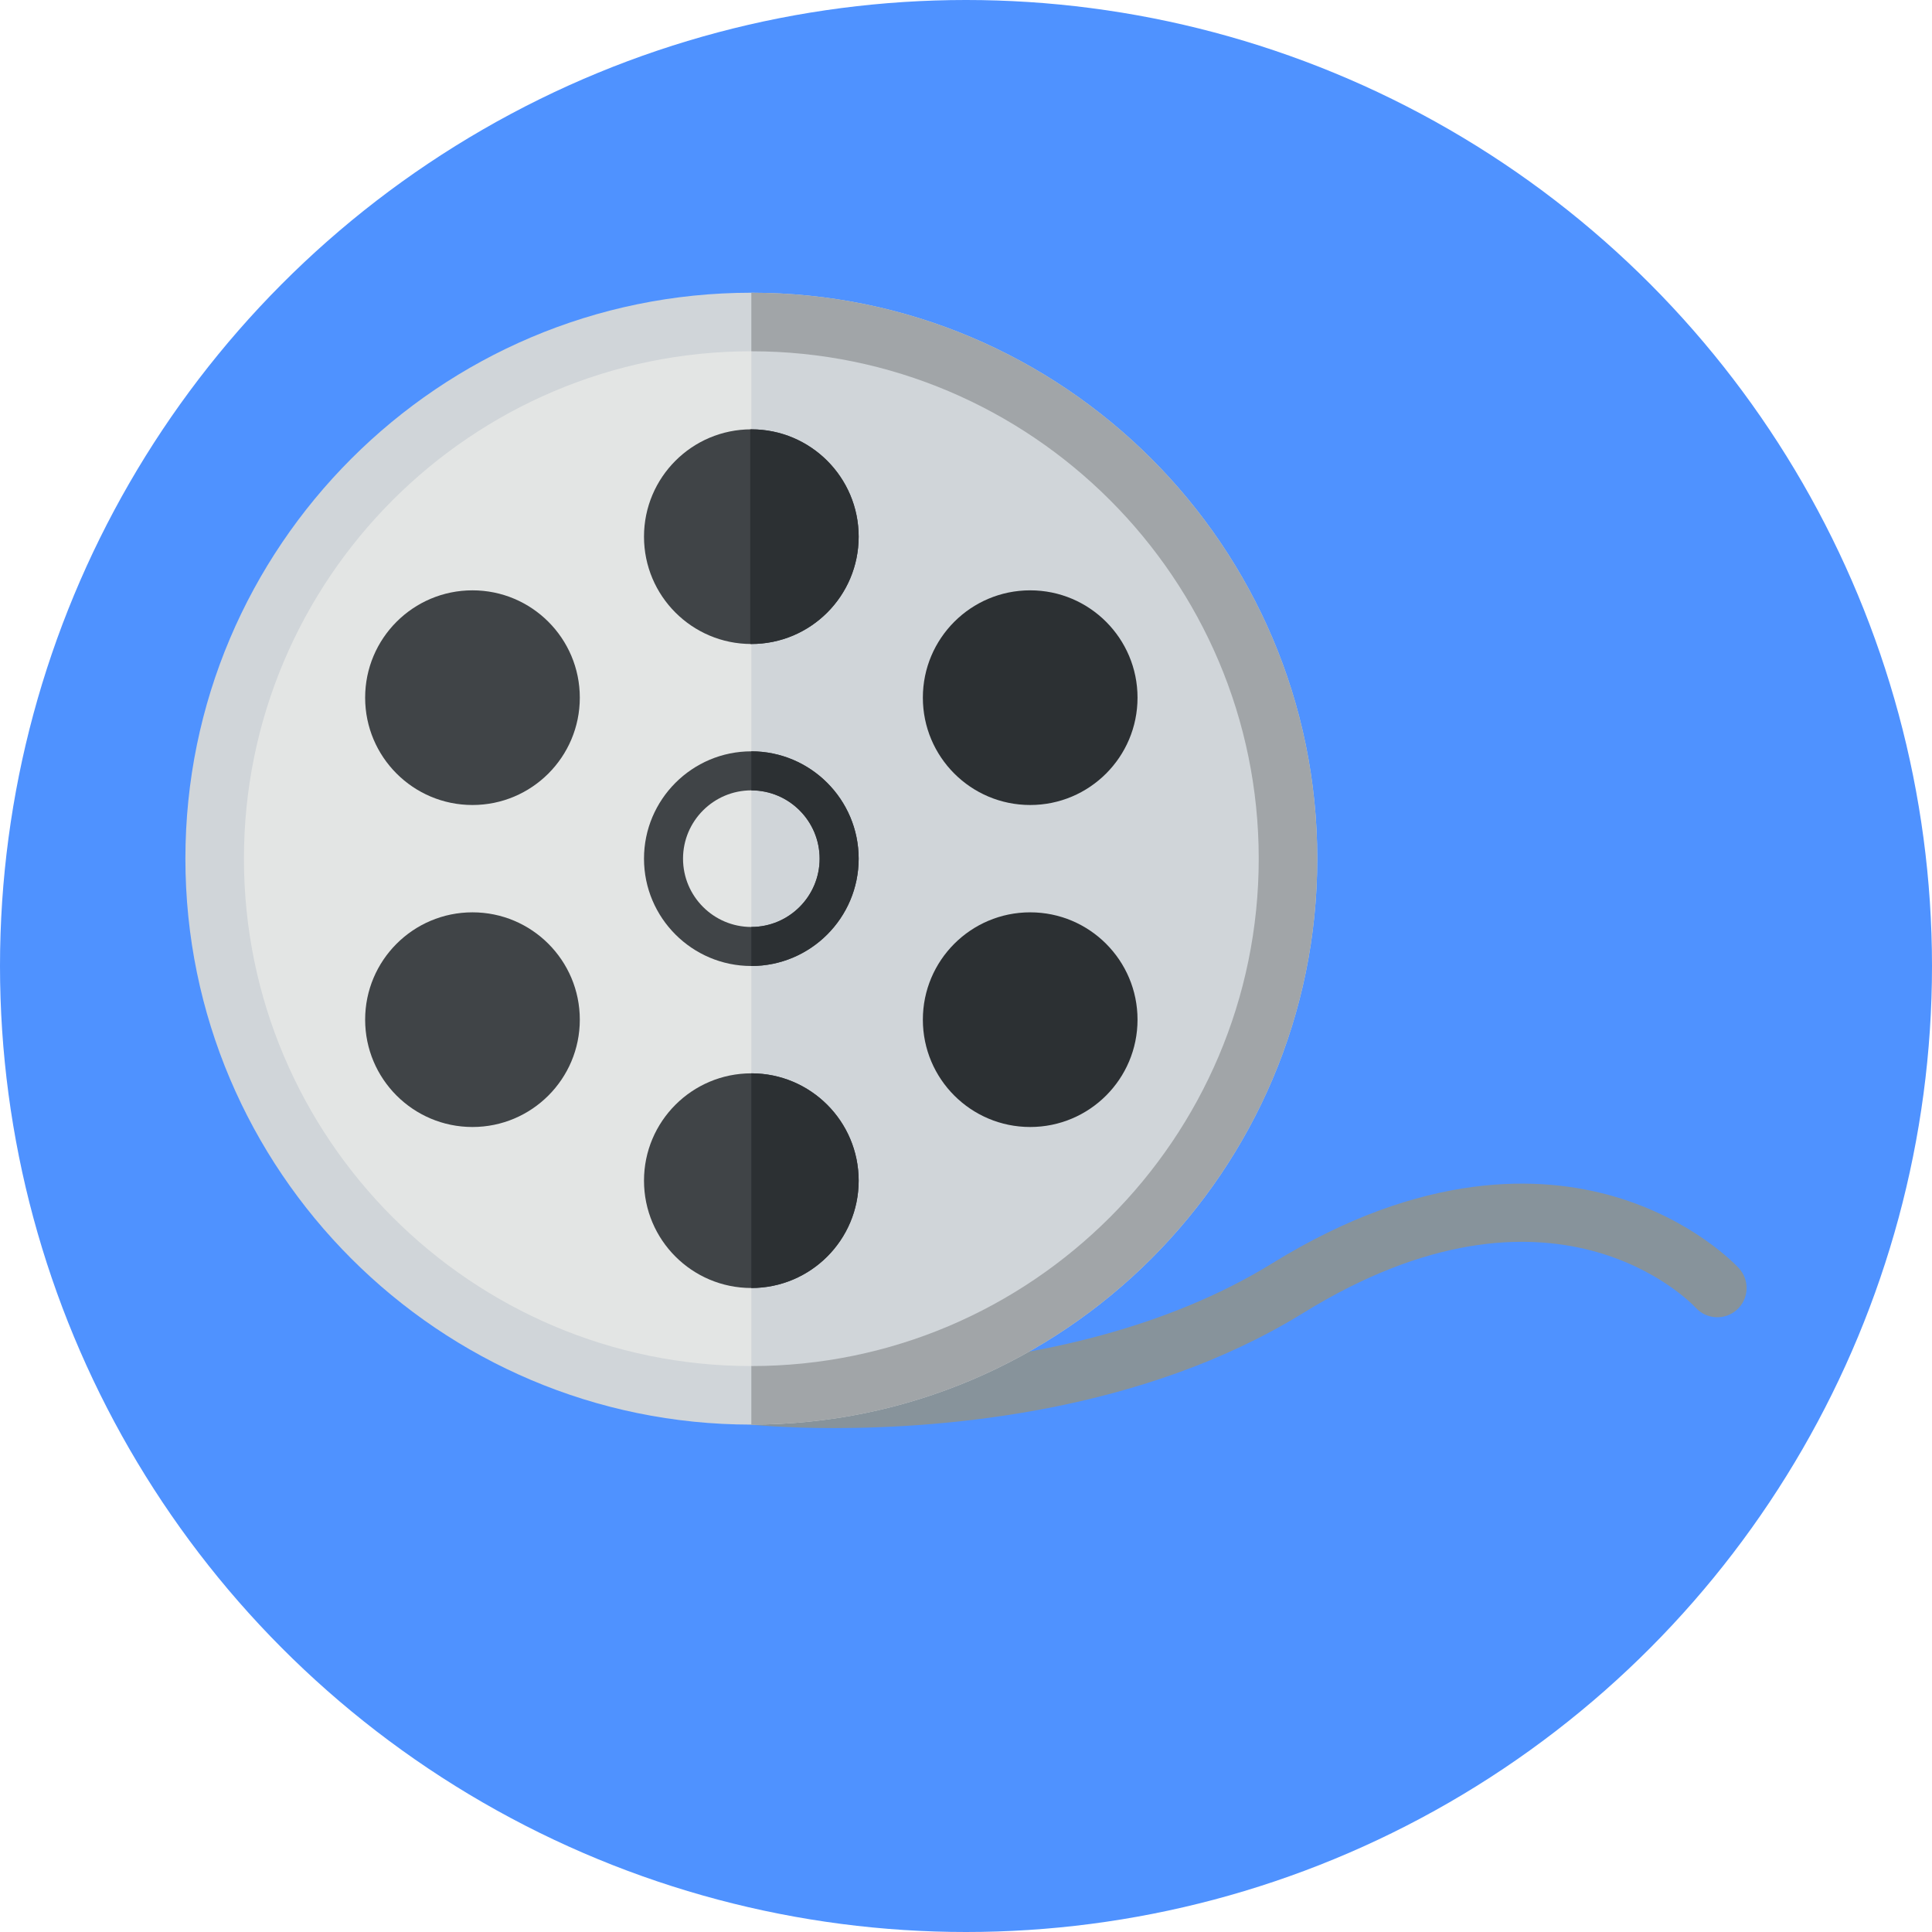 <?xml version="1.0" encoding="iso-8859-1"?>
<!-- Generator: Adobe Illustrator 19.0.0, SVG Export Plug-In . SVG Version: 6.00 Build 0)  -->
<svg version="1.1" id="Layer_1" xmlns="http://www.w3.org/2000/svg" xmlns:xlink="http://www.w3.org/1999/xlink" x="0px" y="0px"
	 viewBox="0 0 297 297" style="enable-background:new 0 0 297 297;" xml:space="preserve">
<g>
	<g>
		<circle style="fill:#4F92FF;" cx="148.5" cy="148.5" r="148.5"/>
	</g>
	<g>
		<g>
			<path style="fill:#87939B;" d="M128.258,219.534c-7.635,0-12.606-0.493-13.228-0.559c-2.472-0.26-4.265-2.474-4.006-4.945
				c0.259-2.471,2.482-4.265,4.942-4.006l0,0c0.464,0.048,46.596,4.561,79.67-15.854c23.195-14.316,41.317-13.479,52.435-10.257
				c12.301,3.565,18.971,10.745,19.249,11.049c1.678,1.834,1.551,4.68-0.283,6.357c-1.833,1.677-4.68,1.552-6.357-0.283
				c-0.867-0.928-22.037-22.835-60.316,0.792C175.678,217.066,145.323,219.534,128.258,219.534z"/>
		</g>
	</g>
	<g>

		<g>
			<circle style="fill:#E3E5E4;" cx="115.5" cy="132" r="82.5"/>
		</g>
		<g>
			<path style="fill:#D0D5D9;" d="M115.5,219c-47.972,0-87-39.028-87-87s39.028-87,87-87s87,39.028,87,87S163.472,219,115.5,219z
				 M115.5,54c-43.01,0-78,34.99-78,78s34.99,78,78,78s78-34.99,78-78S158.51,54,115.5,54z"/>
		</g>
	</g>
	<g>
		<g>
			<path style="fill:#D0D5D9;" d="M198,132c0-45.563-36.936-82.5-82.5-82.5v165C161.064,214.5,198,177.563,198,132z"/>
		</g>
		<g>
			<path style="fill:#A1A5A8;" d="M202.5,132c0-47.972-39.028-87-87-87v9c43.01,0,78,34.99,78,78s-34.99,78-78,78v9
				C163.472,219,202.5,179.972,202.5,132z"/>
		</g>
	</g>
	<g>
		<circle style="fill:#404447;" cx="72.632" cy="107.25" r="16.5"/>
	</g>
	<g>
		<circle style="fill:#2C3033;" cx="158.368" cy="156.75" r="16.5"/>
	</g>
	<g>
		<circle style="fill:#404447;" cx="72.632" cy="156.75" r="16.5"/>
	</g>
	<g>
		<circle style="fill:#2C3033;" cx="158.368" cy="107.25" r="16.5"/>
	</g>
	<g>
		<circle style="fill:#404447;" cx="115.5" cy="82.5" r="16.5"/>
	</g>
	<g>
		<circle style="fill:#404447;" cx="115.5" cy="181.5" r="16.5"/>
	</g>
	<g>
		<path style="fill:#2C3033;" d="M132,181.5c0-9.113-7.387-16.5-16.5-16.5v33C124.613,198,132,190.613,132,181.5z"/>
	</g>
	<g>
		<path style="fill:#2C3033;" d="M115.5,66c-0.056,0-0.11,0.008-0.166,0.008v32.983C115.39,98.992,115.444,99,115.5,99
			c9.113,0,16.5-7.387,16.5-16.5S124.613,66,115.5,66z"/>
	</g>
	<g>
		<g>
			<path style="fill:#404447;" d="M115.5,148.5c-9.098,0-16.5-7.402-16.5-16.5s7.402-16.5,16.5-16.5S132,122.902,132,132
				S124.598,148.5,115.5,148.5z M115.5,121.5c-5.79,0-10.5,4.71-10.5,10.5c0,5.79,4.71,10.5,10.5,10.5S126,137.79,126,132
				S121.29,121.5,115.5,121.5z"/>
		</g>
	</g>
	<g>
		<g>
			<path style="fill:#2C3033;" d="M132,132c0-9.098-7.402-16.5-16.5-16.5v6c5.79,0,10.5,4.71,10.5,10.5c0,5.79-4.71,10.5-10.5,10.5
				v6C124.598,148.5,132,141.098,132,132z"/>
		</g>
	</g>
</g>
<g>
</g>
<g>
</g>
<g>
</g>
<g>
</g>
<g>
</g>
<g>
</g>
<g>
</g>
<g>
</g>
<g>
</g>
<g>
</g>
<g>
</g>
<g>
</g>
<g>
</g>
<g>
</g>
<g>
</g>
</svg>
